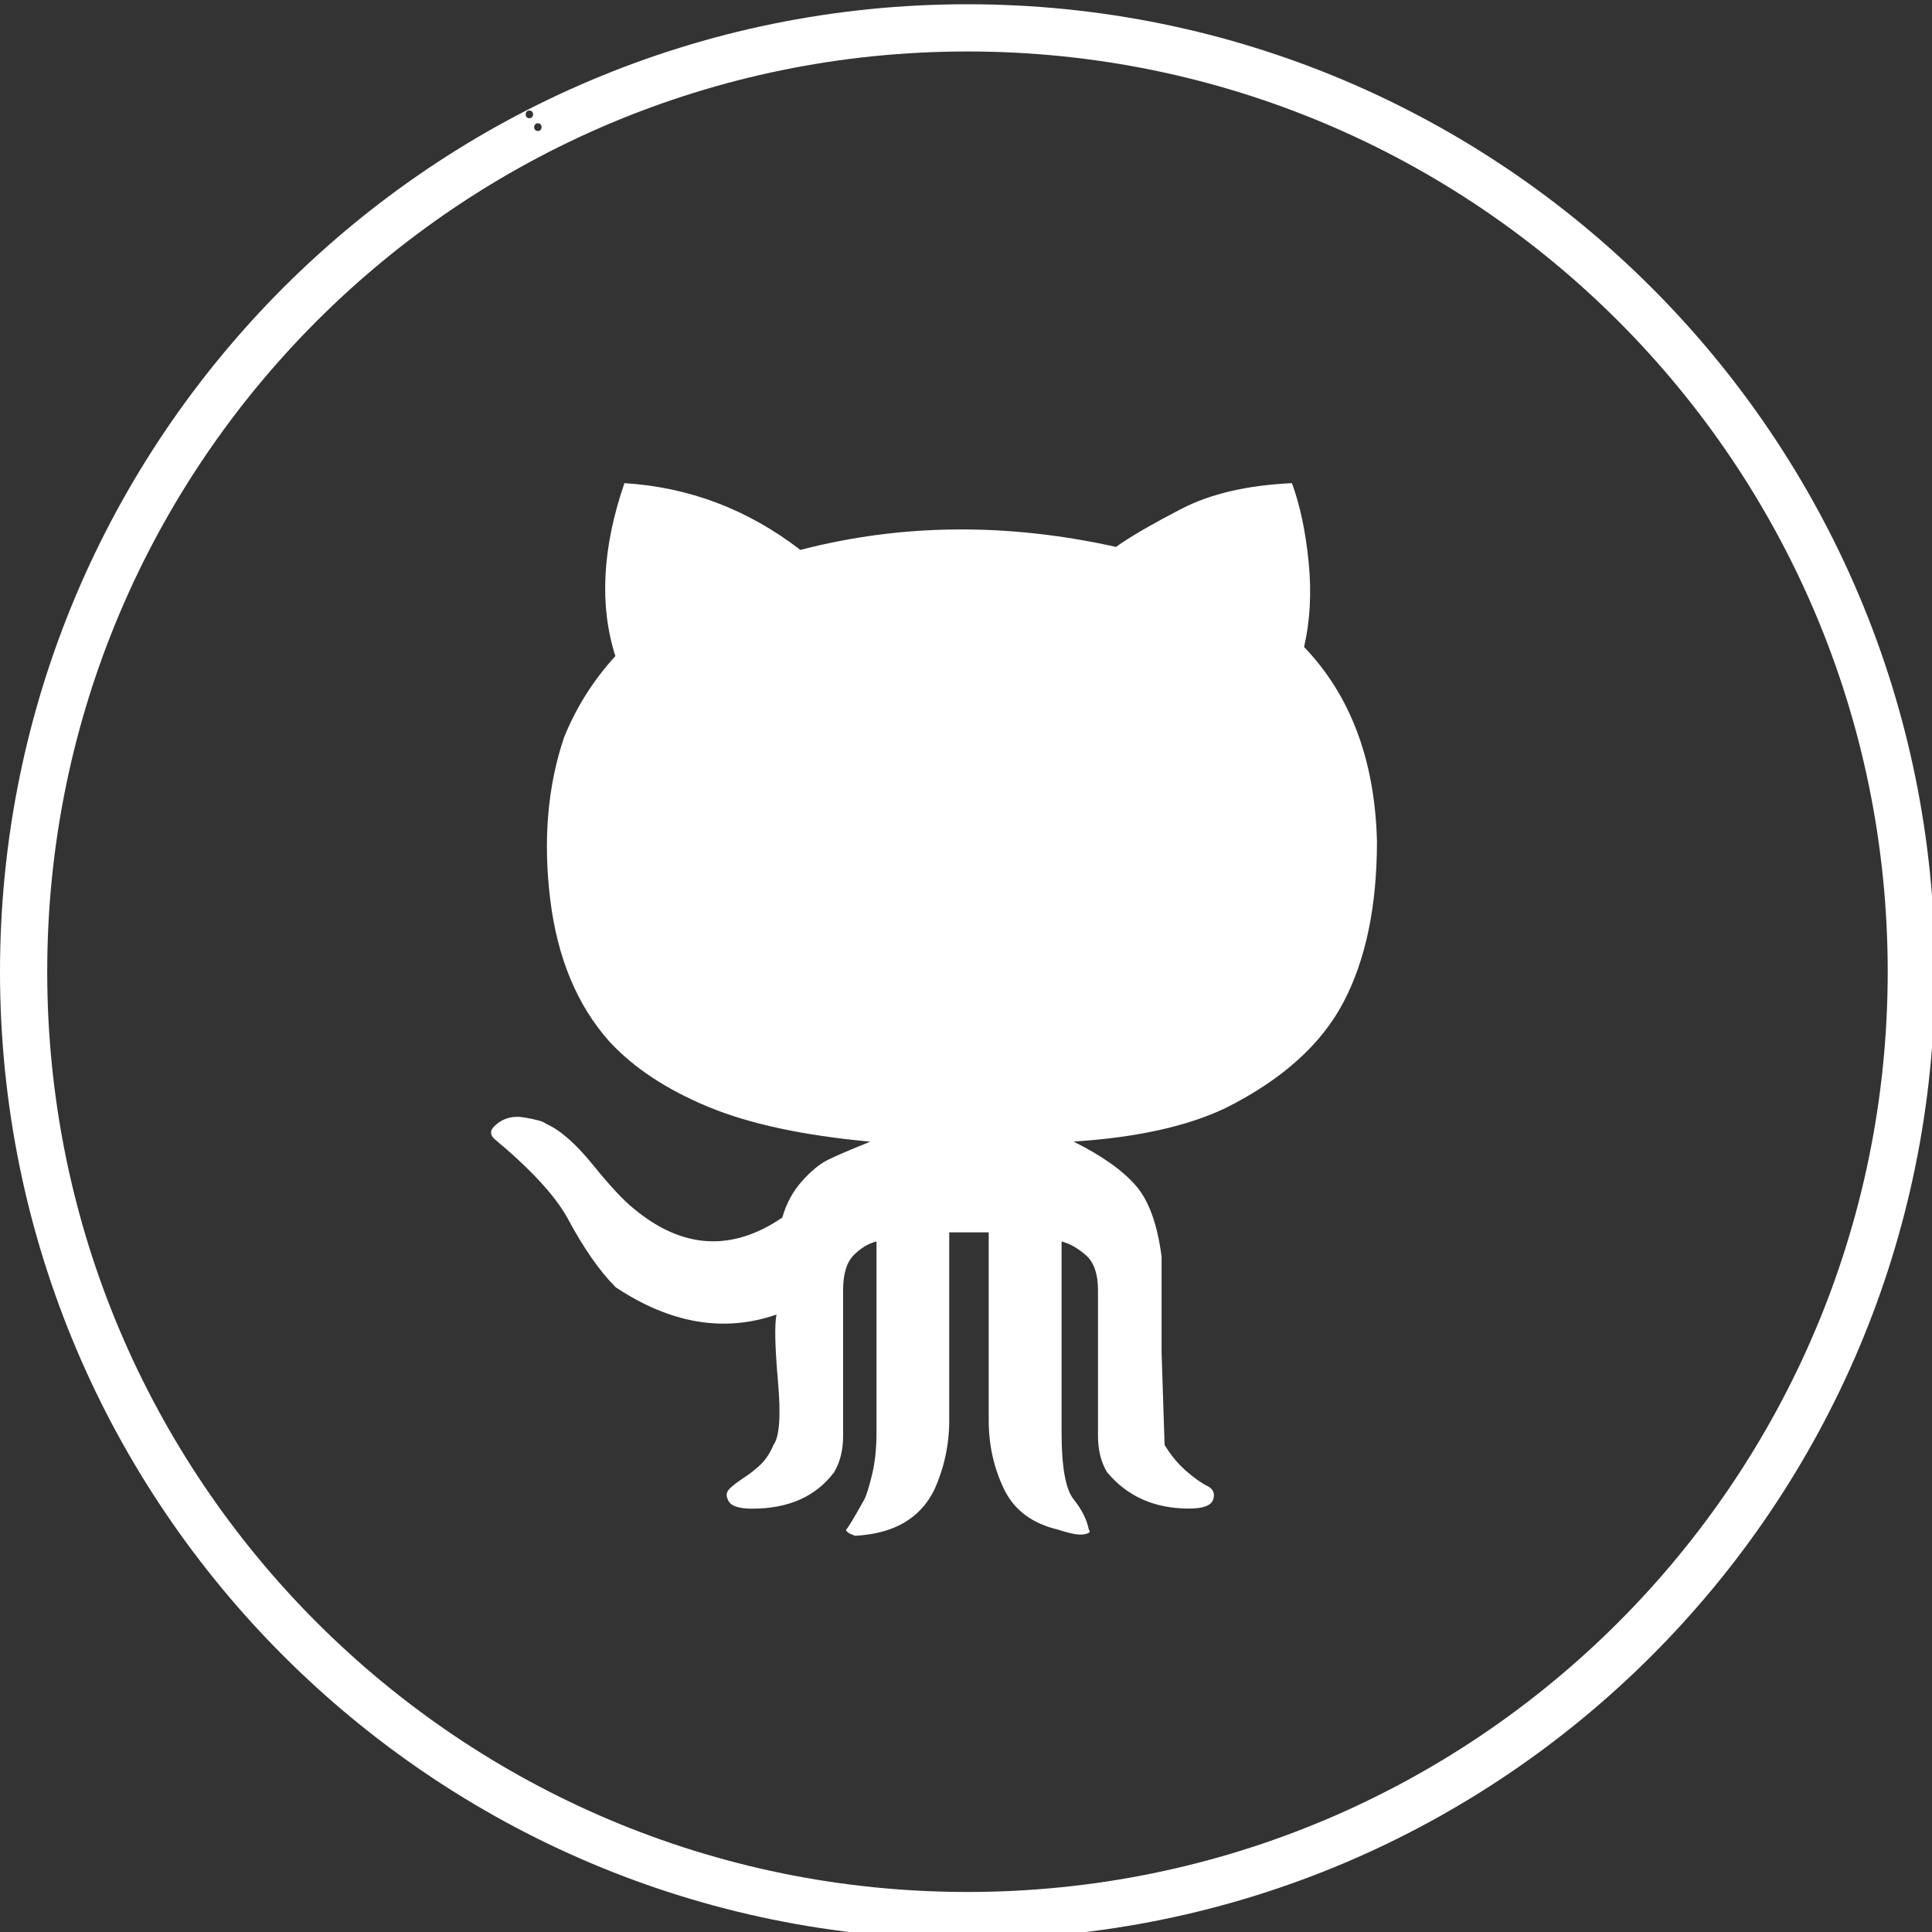<?xml version="1.0" encoding="utf-8"?>
<!-- Generator: Adobe Illustrator 20.0.0, SVG Export Plug-In . SVG Version: 6.00 Build 0)  -->
<svg version="1.1" id="Layer_1" xmlns="http://www.w3.org/2000/svg" xmlns:xlink="http://www.w3.org/1999/xlink" x="0px" y="0px"
	 viewBox="0 0 2500 2500" style="enable-background:new 0 0 2500 2500;" xml:space="preserve">
<rect x="0" y="0" width="2500" height="2500" fill="#333333" stroke="none"/>
<style type="text/css">
	.st0{fill:#FFFFFF;}
	.st1{display:none;fill:#FFFFFF;}
</style>
<path class="st0" d="M639.3,1473.4c-5.2-5.2-5.2-10.5,0-15.7c10.5-10.5,23.6-14.4,39.2-11.7c15.7,2.7,24.8,5.2,27.5,7.9
	c18.3,7.9,38.6,25.5,60.9,53c22.3,27.5,39.9,46.5,53,56.9c62.8,52.4,127,56.3,192.4,11.7c5.2-18.3,13.8-34,25.5-47.1
	c11.7-13.1,22.9-22.3,33.4-27.5s28.8-13.1,55-23.6c-86.4-7.9-156.4-22.9-210.1-45.2c-53.6-22.3-96.2-50.4-127.6-84.4
	c-41.9-47.1-67.4-108.6-76.6-184.6s-3.3-145.3,17.7-208.1c15.7-39.2,38-74.6,66.7-106c-20.9-65.5-17-140.1,11.7-223.8
	c83.8,5.2,159.7,34,227.7,86.4c130.9-34,267-35.3,408.4-3.9c18.3-13.1,46.5-29.4,84.4-49.1s85.7-30.7,143.3-33.4
	c10.5,28.8,17.7,62.8,21.6,102.1c3.9,39.3,1.9,75.9-5.9,109.9c60.2,62.8,91.6,146.6,94.3,251.3c0,83.8-14.4,153.1-43.2,208.1
	c-28.8,55-79.9,100.8-153.1,137.4c-49.7,23.6-115.2,38-196.3,43.2c36.7,18.3,63.5,37.3,80.5,56.9c17,19.6,28.1,50.4,33.4,92.2v123.7
	l3.9,119.7c7.9,13.1,17,24.2,27.5,33.4s19.6,15.7,27.5,19.6s10.5,9.8,7.9,17.7c-2.7,7.9-13.1,11.7-31.4,11.7
	c-44.5,0-79.9-15.7-106-47.1c-7.9-13.1-11.7-28.8-11.7-47.1v-188.5c0-20.9-5.2-36-15.7-45.2s-20.9-15-31.4-17.7v247.4
	c0,44.5,5.2,73.3,15.7,86.4s17,26.2,19.6,39.2c2.7,2.7,0.6,4.6-5.9,5.9c-6.5,1.3-17.7-0.6-33.4-5.9c-34-7.9-57.6-25.5-70.7-53
	s-19.6-56.9-19.6-88.4v-243.4h-51.1v243.4c0,31.4-6.5,61.5-19.6,90.3c-18.3,36.7-52.4,56.3-102.1,58.9c-7.9-2.7-11.7-5.2-11.7-7.9
	c2.7-2.7,10.5-15.7,23.6-39.2c2.7-5.2,5.9-15.7,9.8-31.4c3.9-15.7,5.9-34,5.9-55v-247.4c-10.5,2.7-20.3,8.5-29.4,17.7
	c-9.2,9.2-13.8,24.2-13.8,45.2V1858c0,18.3-3.9,34-11.7,47.1c-23.6,31.4-58.9,47.1-106,47.1c-18.3,0-28.8-3.9-31.4-11.7
	c-2.7-5.2-1.9-9.8,1.9-13.8s9.8-8.5,17.7-13.8c7.9-5.2,13.1-9.2,15.7-11.7c10.5-7.9,18.3-18.3,23.6-31.4c7.9-10.5,9.8-38,5.9-82.4
	s-4.6-73.3-1.9-86.4c-68,23.6-137.4,11.7-208.1-35.3c-20.9-20.9-41.9-51.1-62.8-90.3C717.8,1546.7,686.5,1512.7,639.3,1473.4
	L639.3,1473.4z"/>
<path class="st0" d="M1251.9,5.5C560.5,5.5,0,566,0,1257.4s560.5,1251.9,1251.9,1251.9s1251.9-560.5,1251.9-1251.9
	S1943.3,5.5,1251.9,5.5z M696,159.5c6.4,0,6.4,10,0,10S689.6,159.5,696,159.5z M685,143c6.4,0,6.4,10,0,10S678.6,143,685,143z
	 M1251.9,2448.2C594.2,2448.2,61.1,1915,61.1,1257.4S594.2,66.6,1251.9,66.6s1190.8,533.2,1190.8,1190.8
	S1909.6,2448.2,1251.9,2448.2z"/>
<path class="st1" d="M207.6,947.4c0-277.5,98.2-514.4,294.5-710.8C698.5,40.3,935.4-57.9,1212.9-57.9
	c277.4,0,514.4,98.2,710.8,294.5C2120,433,2218.2,669.9,2218.2,947.4s-98.2,514.4-294.5,710.8s-433.2,294.5-710.8,294.5
	s-514.4-98.2-710.8-294.5C305.8,1461.8,207.6,1224.8,207.6,947.4z M256.8,953.4c0,246.1,109.7,506.3,285.1,681.7
	S968.3,1911,1214.4,1911s496.8-100.2,672.2-275.6c175.4-175.4,285.4-436,285.4-682c0-246.1-125.4-521.4-300.8-696.8
	C1695.9,81.1,1460.4-4.3,1214.3-4.3S699.7,113.9,524.3,289.3C348.9,464.7,256.8,707.3,256.8,953.4z M600.3,1163.4
	c-5.2-5.2-5.2-10.5,0-15.7c10.5-10.5,23.6-14.4,39.2-11.7c15.7,2.7,24.8,5.2,27.5,7.9c18.3,7.9,38.6,25.5,60.9,53
	c22.3,27.5,39.9,46.5,53,56.9c62.8,52.4,127,56.3,192.4,11.7c5.2-18.3,13.8-34,25.5-47.1c11.7-13.1,22.9-22.3,33.4-27.5
	s28.8-13.1,55-23.6c-86.4-7.9-156.4-22.9-210.1-45.2c-53.6-22.3-96.2-50.4-127.6-84.4c-41.9-47.1-67.4-108.6-76.6-184.6
	s-3.3-145.3,17.7-208.1c15.7-39.2,38-74.6,66.7-106c-20.9-65.5-17-140.1,11.7-223.8c83.8,5.2,159.7,34,227.7,86.4
	c130.9-34,267-35.3,408.4-3.9c18.3-13.1,46.5-29.4,84.4-49.1c38-19.6,85.7-30.7,143.3-33.4c10.5,28.8,17.7,62.8,21.6,102.1
	c3.9,39.3,1.9,75.9-5.9,109.9c60.2,62.8,91.6,146.6,94.3,251.3c0,83.8-14.4,153.1-43.2,208.1c-28.8,55-79.9,100.8-153.1,137.4
	c-49.7,23.6-115.2,38-196.3,43.2c36.7,18.3,63.5,37.3,80.5,56.9c17,19.6,28.1,50.4,33.4,92.2v123.7l3.9,119.7
	c7.9,13.1,17,24.2,27.5,33.4s19.6,15.7,27.5,19.6s10.5,9.8,7.9,17.7c-2.7,7.9-13.1,11.7-31.4,11.7c-44.5,0-79.9-15.7-106-47.1
	c-7.9-13.1-11.7-28.8-11.7-47.1v-188.5c0-20.9-5.2-36-15.7-45.2s-20.9-15-31.4-17.7v247.4c0,44.5,5.2,73.3,15.7,86.4
	s17,26.2,19.6,39.2c2.7,2.7,0.6,4.6-5.9,5.9c-6.5,1.3-17.7-0.6-33.4-5.9c-34-7.9-57.6-25.5-70.7-53s-19.6-56.9-19.6-88.4v-243.4
	h-51.1v243.4c0,31.4-6.5,61.5-19.6,90.3c-18.3,36.7-52.4,56.3-102.1,58.9c-7.9-2.7-11.7-5.2-11.7-7.9c2.7-2.7,10.5-15.7,23.6-39.2
	c2.7-5.2,5.9-15.7,9.8-31.4c3.9-15.7,5.9-34,5.9-55v-247.4c-10.5,2.7-20.3,8.5-29.4,17.7c-9.2,9.2-13.8,24.2-13.8,45.2V1548
	c0,18.3-3.9,34-11.7,47.1c-23.6,31.4-58.9,47.1-106,47.1c-18.3,0-28.8-3.9-31.4-11.7c-2.7-5.2-1.9-9.8,1.9-13.8s9.8-8.5,17.7-13.8
	c7.9-5.2,13.1-9.2,15.7-11.7c10.5-7.9,18.3-18.3,23.6-31.4c7.9-10.5,9.8-38,5.9-82.4s-4.6-73.3-1.9-86.4
	c-68,23.6-137.4,11.7-208.1-35.3c-20.9-20.9-41.9-51.1-62.8-90.3C678.8,1236.7,647.5,1202.7,600.3,1163.4L600.3,1163.4z"/>
</svg>
